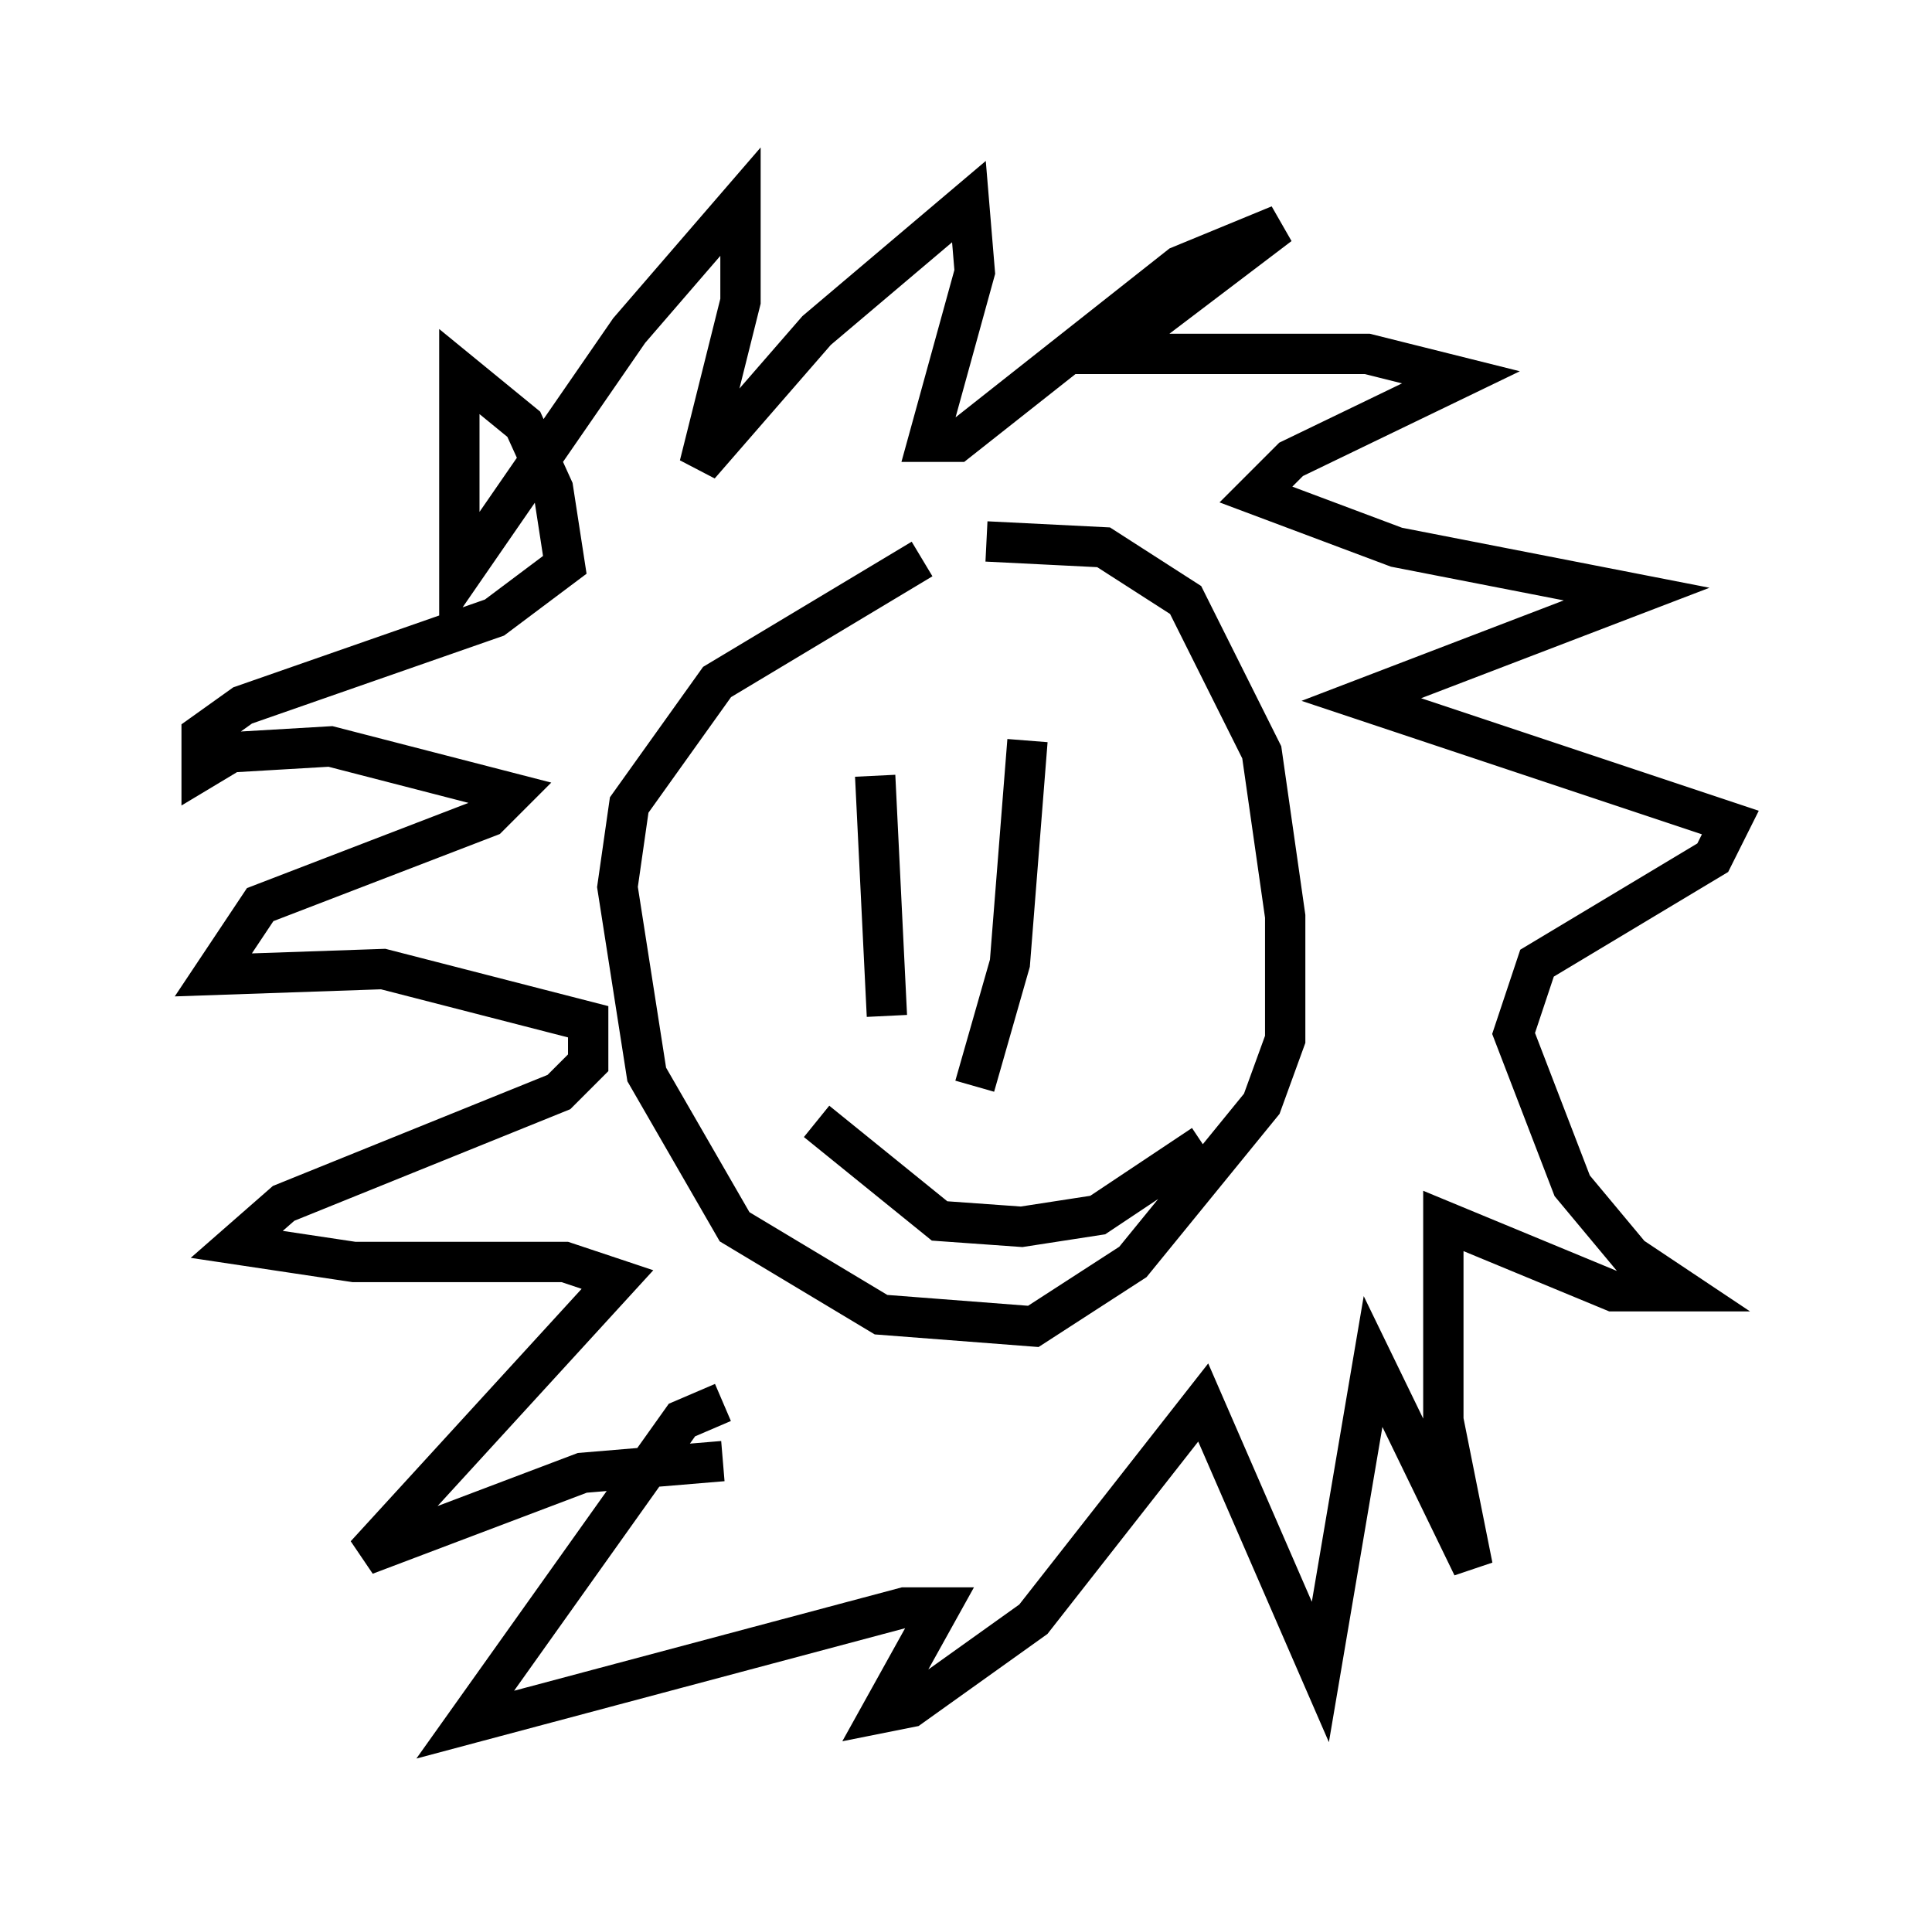 <?xml version="1.0" encoding="utf-8" ?>
<svg baseProfile="full" height="47.765" version="1.1" width="47.911" xmlns="http://www.w3.org/2000/svg" xmlns:ev="http://www.w3.org/2001/xml-events" xmlns:xlink="http://www.w3.org/1999/xlink"><defs /><rect fill="white" height="47.765" width="47.911" x="0" y="0" /><path d="M25.771, 12.844 m-2.905, 1.017 l-5.084, 3.05 -2.179, 3.05 l-0.291, 2.034 0.726, 4.648 l2.179, 3.777 3.631, 2.179 l3.777, 0.291 2.469, -1.598 l3.196, -3.922 0.581, -1.598 l0.0, -3.05 -0.581, -4.067 l-1.888, -3.777 -2.034, -1.307 l-2.905, -0.145 m-2.76, 5.81 l0.291, 5.955 m3.486, -6.827 l-0.436, 5.52 -0.872, 3.05 m-3.922, 0.872 l3.05, 2.469 2.034, 0.145 l1.888, -0.291 2.615, -1.743 m-11.911, 7.844 l-3.486, 0.291 -5.374, 2.034 l6.246, -6.827 -1.307, -0.436 l-5.229, 0.0 -2.905, -0.436 l1.162, -1.017 6.827, -2.76 l0.726, -0.726 0.0, -1.017 l-5.084, -1.307 -4.212, 0.145 l1.162, -1.743 5.665, -2.179 l0.581, -0.581 -4.503, -1.162 l-2.469, 0.145 -0.726, 0.436 l0.0, -0.872 1.017, -0.726 l6.246, -2.179 1.743, -1.307 l-0.291, -1.888 -0.726, -1.598 l-1.598, -1.307 0.0, 5.084 l4.212, -6.101 2.76, -3.196 l0.0, 2.469 -1.017, 4.067 l2.905, -3.341 3.777, -3.196 l0.145, 1.743 -1.162, 4.212 l0.726, 0.0 5.52, -4.358 l2.469, -1.017 -4.212, 3.196 l6.391, 0.0 2.324, 0.581 l-4.212, 2.034 -0.872, 0.872 l3.486, 1.307 5.955, 1.162 l-6.827, 2.615 9.151, 3.05 l-0.436, 0.872 -4.358, 2.615 l-0.581, 1.743 1.453, 3.777 l1.453, 1.743 1.307, 0.872 l-1.743, 0.0 -4.212, -1.743 l0.0, 4.939 0.726, 3.631 l-2.469, -5.084 -1.307, 7.698 l-2.905, -6.682 -4.212, 5.374 l-3.05, 2.179 -0.726, 0.145 l1.453, -2.615 -0.872, 0.0 l-10.894, 2.905 5.374, -7.553 l1.017, -0.436 " fill="none" stroke="black" stroke-width="1" /></svg>